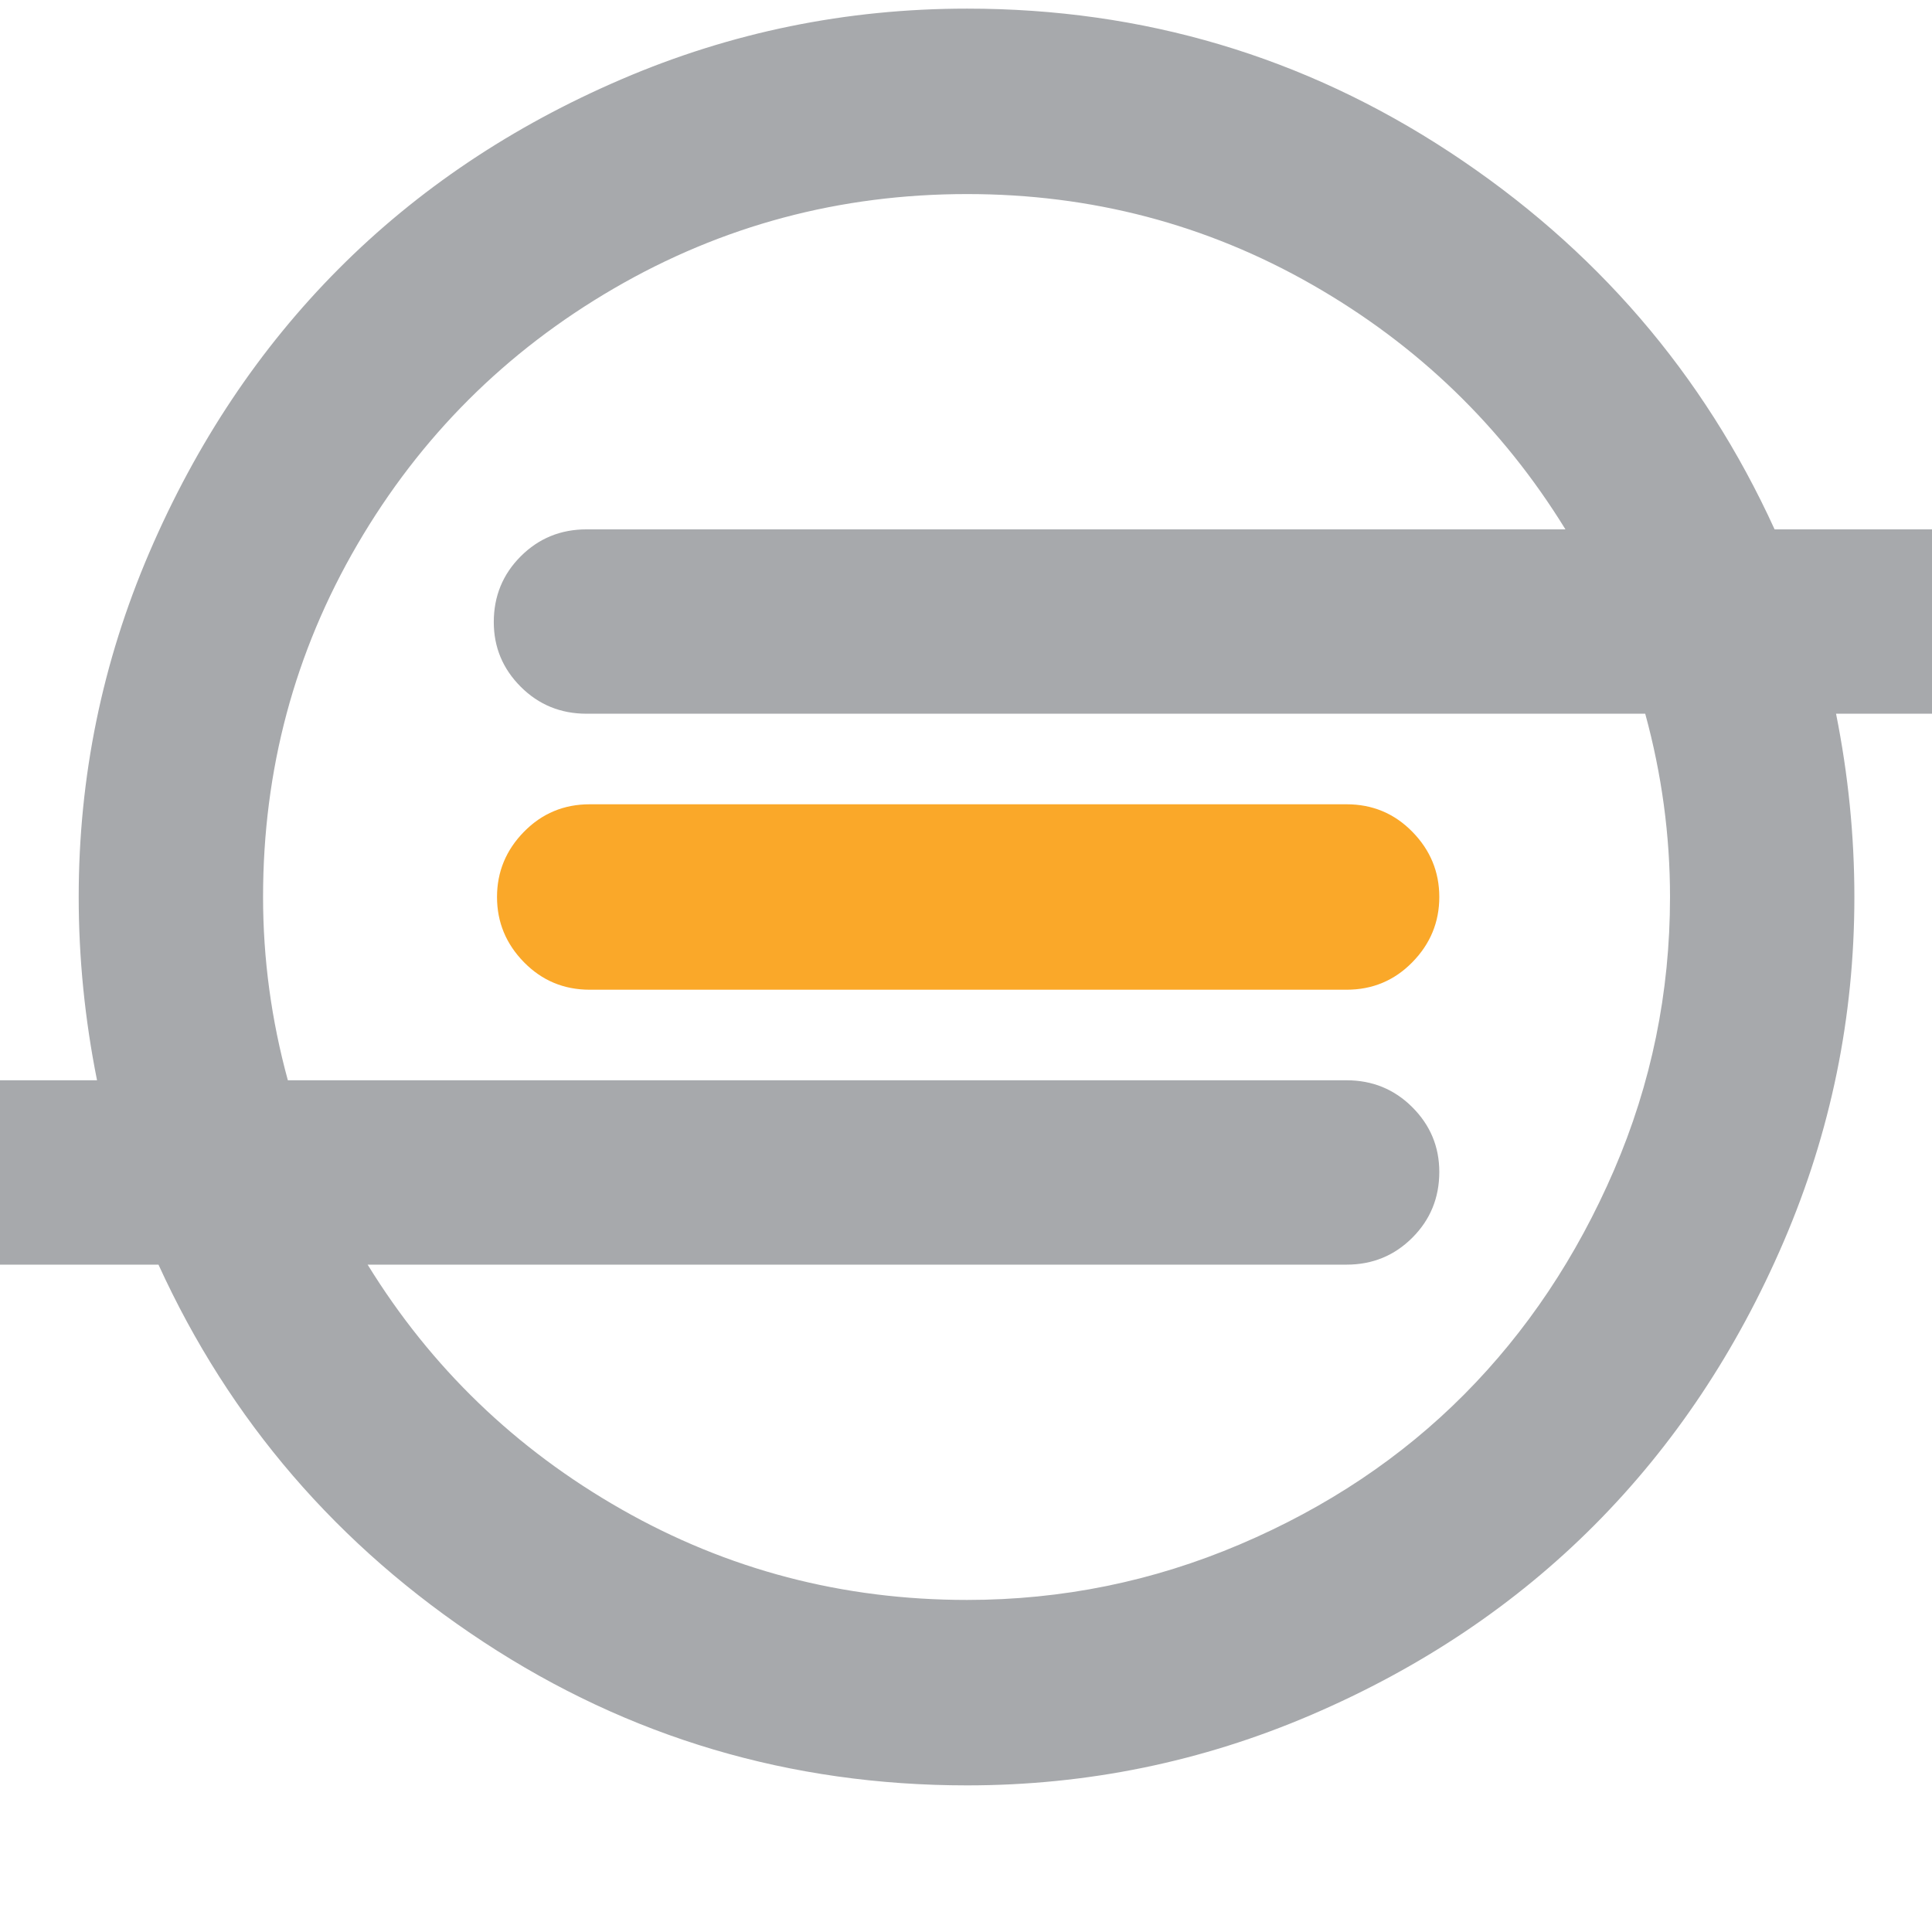 <?xml version="1.0" ?>
<svg xmlns="http://www.w3.org/2000/svg" viewBox="0 0 1792 1792">
	<path fill="#faa829" d="M 1335.0,832.0 Q 1335.0,867.0 1310.0,892.5 Q 1285.0,918.0 1249.0,918.0 L 547.0,918.0 Q 511.0,918.0 486.0,892.5 Q 461.0,867.0 461.0,832.0 Q 461.0,797.0 486.0,771.5 Q 511.0,746.0 547.0,746.0 L 1249.0,746.0 Q 1285.0,746.0 1310.0,771.5 Q 1335.0,797.0 1335.0,832.0"/>
	<path fill="#a7a9ac" d="M 1549.0,832.0 Q 1549.0,746.0 1526.0,662.0 L 544.0,662.0 Q 508.0,662.0 483.0,637.0 Q 458.0,612.0 458.0,577.0 Q 458.0,541.0 483.0,516.0 Q 508.0,491.0 544.0,491.0 L 1452.0,491.0 Q 1364.0,348.0 1217.0,264.0 Q 1070.0,180.0 897.0,180.0 Q 720.0,180.0 569.5,267.5 Q 419.0,355.0 331.5,505.0 Q 244.0,655.0 244.0,832.0 Q 244.0,918.0 267.0,1002.0 L 1249.0,1002.0 Q 1285.0,1002.0 1310.0,1027.0 Q 1335.0,1052.0 1335.0,1087.0 Q 1335.0,1123.0 1310.0,1148.0 Q 1285.0,1173.0 1249.0,1173.0 L 341.0,1173.0 Q 429.0,1316.0 576.5,1400.0 Q 724.0,1484.0 897.0,1484.0 Q 1029.0,1484.0 1150.0,1432.5 Q 1271.0,1381.0 1358.0,1293.5 Q 1445.0,1206.0 1497.0,1085.5 Q 1549.0,965.0 1549.0,832.0 M 1920.0,577.0 Q 1920.0,612.0 1895.0,637.0 Q 1870.0,662.0 1834.0,662.0 L 1703.0,662.0 Q 1720.0,747.0 1720.0,832.0 Q 1720.0,999.0 1654.5,1151.5 Q 1589.0,1304.0 1479.0,1414.5 Q 1369.0,1525.0 1216.5,1590.5 Q 1064.0,1656.0 897.0,1656.0 Q 651.0,1656.0 448.5,1523.0 Q 246.0,1390.0 147.0,1173.0 L -42.0,1173.0 Q -78.0,1173.0 -103.0,1148.0 Q -128.0,1123.0 -128.0,1087.0 Q -128.0,1052.0 -103.0,1027.0 Q -78.0,1002.0 -42.0,1002.0 L 90.0,1002.0 Q 73.0,917.0 73.0,832.0 Q 73.0,665.0 138.5,512.5 Q 204.0,360.0 314.0,249.5 Q 424.0,139.0 576.5,73.5 Q 729.0,8.0 897.0,8.0 Q 1142.0,8.0 1344.5,141.0 Q 1547.0,274.0 1646.0,491.0 L 1834.0,491.0 Q 1870.0,491.0 1895.0,516.0 Q 1920.0,541.0 1920.0,577.0"/>
</svg>